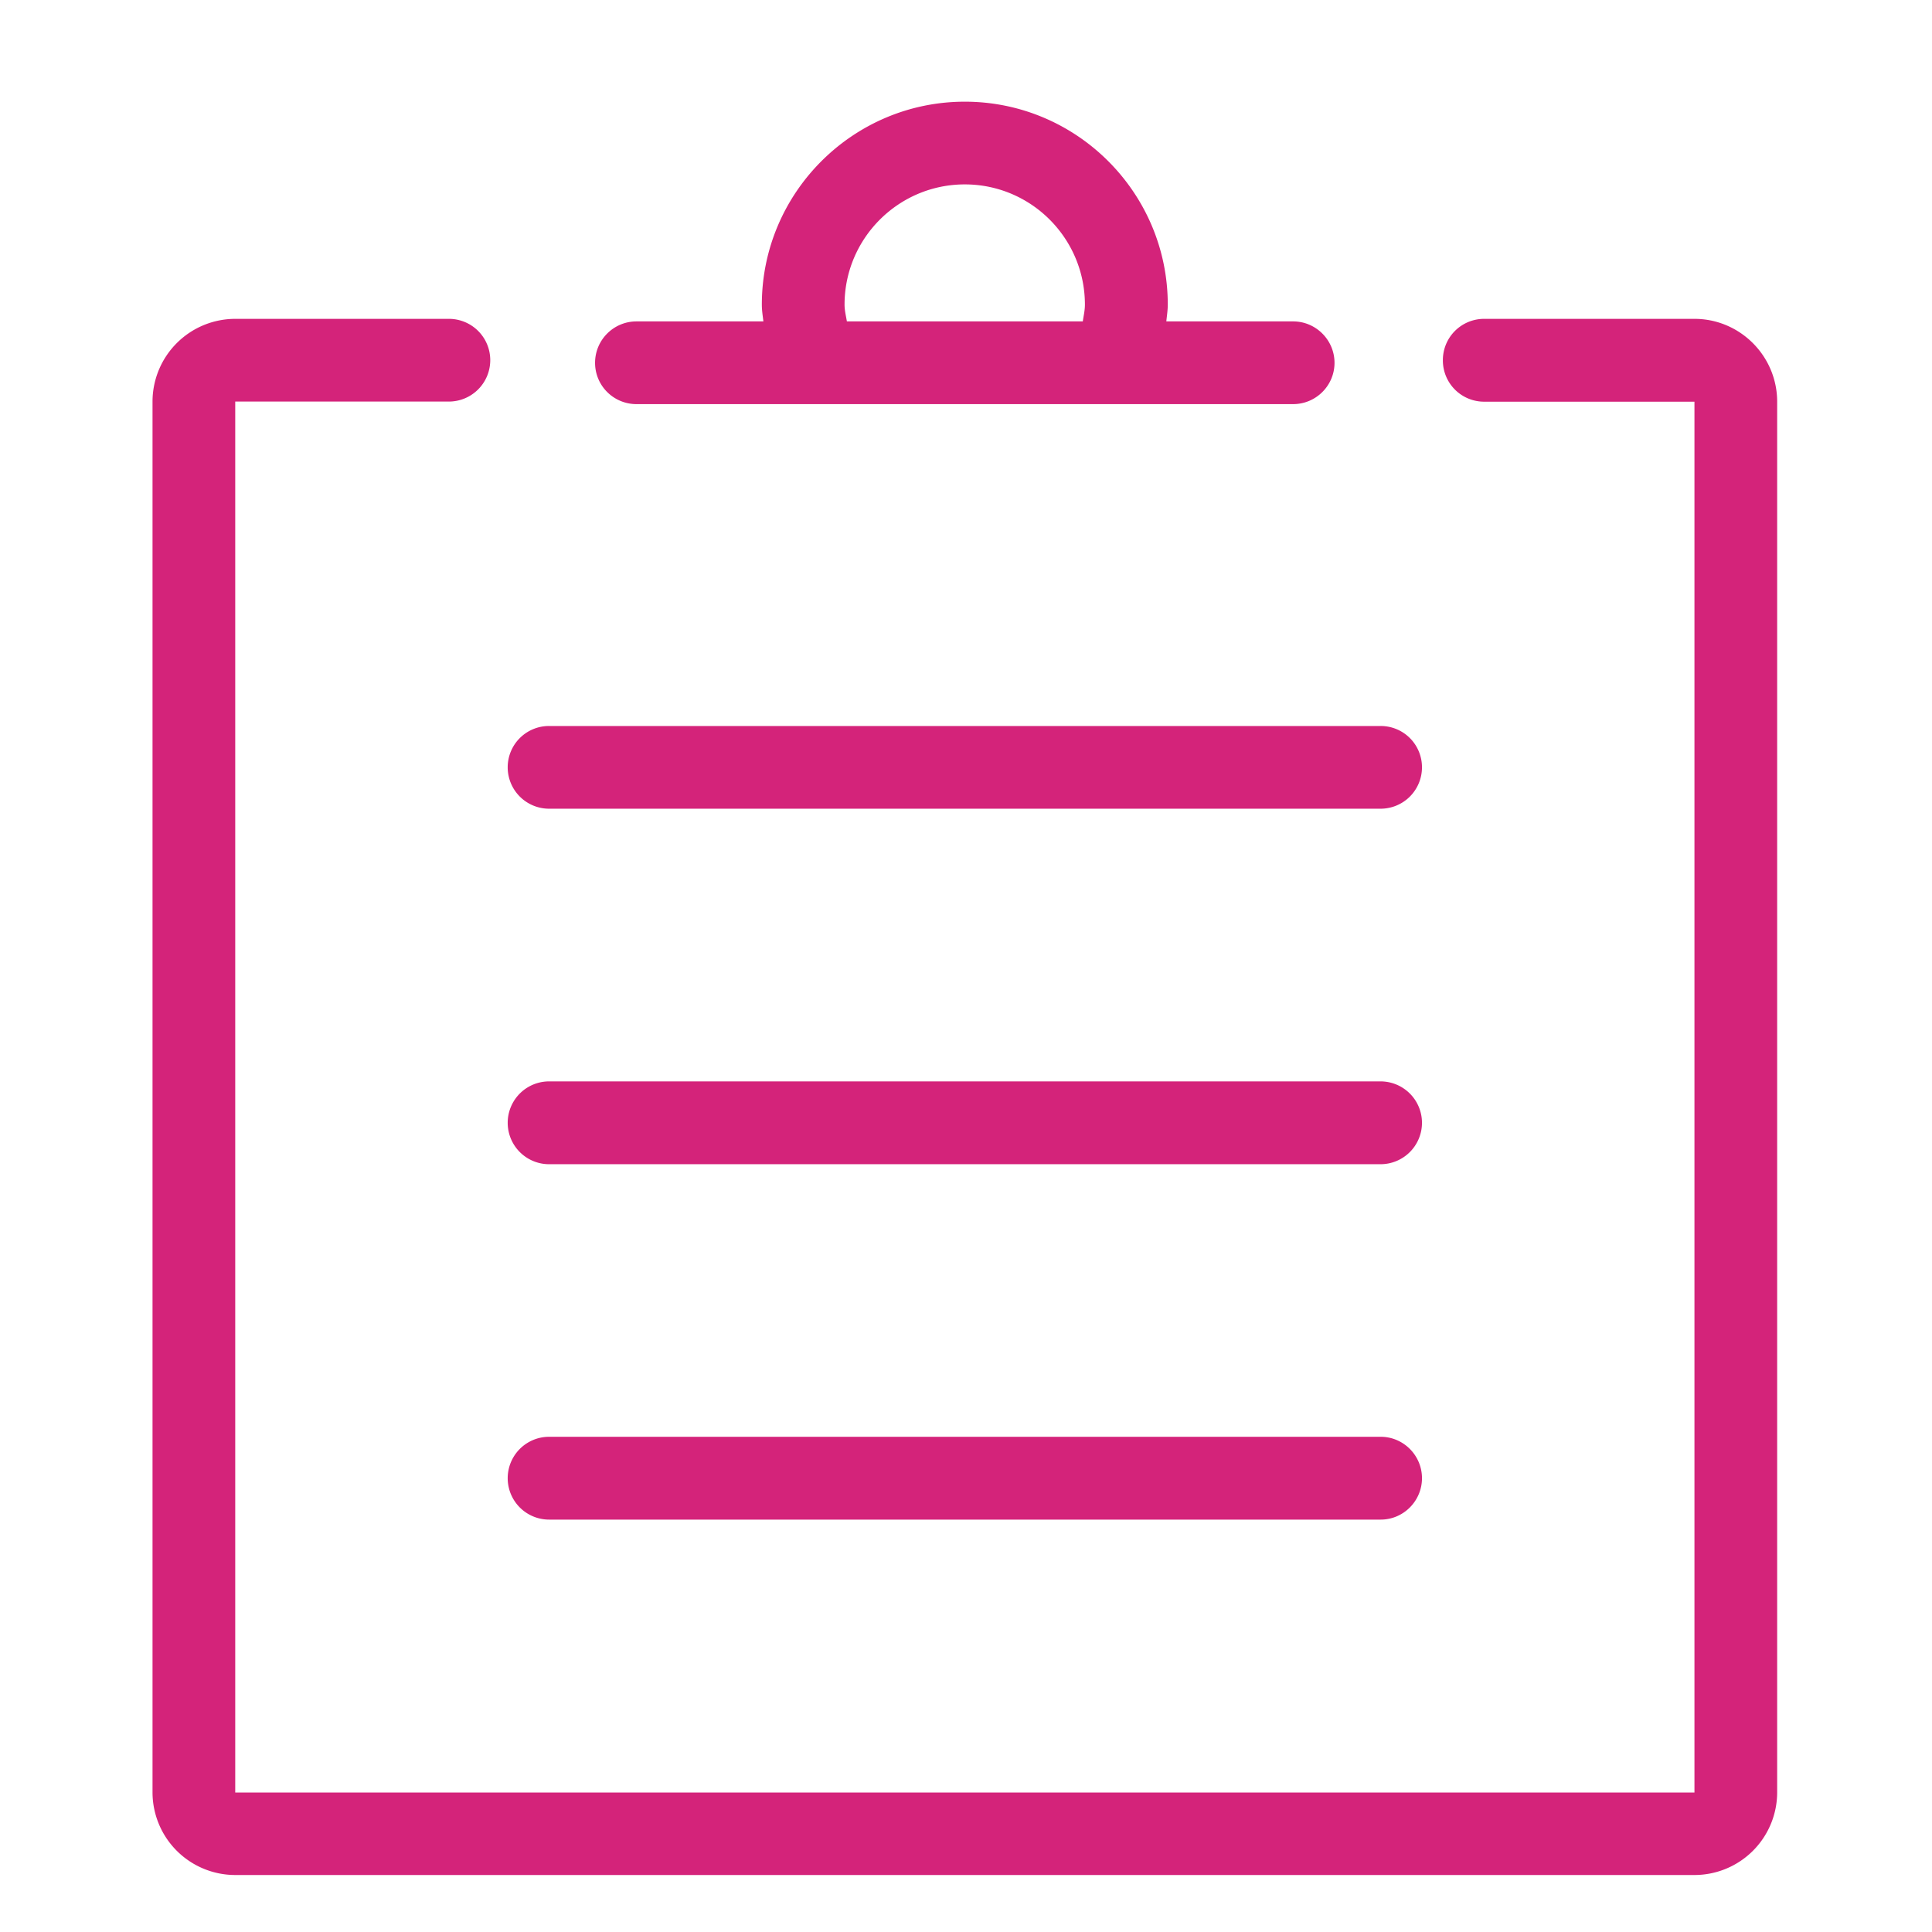 <?xml version="1.0" standalone="no"?><!DOCTYPE svg PUBLIC "-//W3C//DTD SVG 1.1//EN" "http://www.w3.org/Graphics/SVG/1.1/DTD/svg11.dtd"><svg t="1591153660918" class="icon" viewBox="0 0 1024 1024" version="1.1" xmlns="http://www.w3.org/2000/svg" p-id="3460" xmlns:xlink="http://www.w3.org/1999/xlink" width="600" height="600"><defs><style type="text/css"></style></defs><path d="M898.104 169h-111.52a21.848 21.848 0 0 0-21.832 21.952 21.856 21.856 0 0 0 21.832 21.952h111.512v737.168H124.68V212.84h113.216a21.96 21.96 0 0 0 21.952-21.952 21.896 21.896 0 0 0-21.952-21.888H124.68a43.88 43.88 0 0 0-43.84 43.84v737.168a43.864 43.864 0 0 0 43.84 43.784h773.472a43.856 43.856 0 0 0 43.784-43.784V212.84c-0.056-24.184-19.712-43.84-43.832-43.84z m-560.752 45.192h348.024c12.12 0 21.944-9.832 21.944-21.888s-9.832-21.952-21.944-21.952h-67.2c0.288-2.944 0.768-5.88 0.768-8.888 0-59.32-48.256-107.568-107.576-107.568-59.264 0-107.576 48.256-107.576 107.568 0 3.064 0.472 5.944 0.824 8.888h-67.264c-12.12 0-21.952 9.832-21.952 21.952s9.832 21.888 21.952 21.888z m110.28-52.728c0-35.128 28.6-63.728 63.728-63.728 35.184 0 63.664 28.6 63.664 63.728 0 3.12-0.704 5.944-1.12 8.888h-125.04c-0.472-2.944-1.232-5.768-1.232-8.888zM291.04 428.632h440.752a21.936 21.936 0 0 0 21.888-21.952 21.88 21.88 0 0 0-21.888-21.888H291.04a21.896 21.896 0 0 0-21.952 21.888 21.952 21.952 0 0 0 21.952 21.952z m0 188.424h440.752a21.968 21.968 0 0 0 21.888-21.944 21.976 21.976 0 0 0-21.888-21.952H291.04a21.944 21.944 0 1 0 0 43.896z m0 188.368h440.752c12.064 0 21.888-9.888 21.888-21.952s-9.832-21.944-21.888-21.944H291.04a21.944 21.944 0 1 0 0 43.896z" p-id="3461" fill="#d4237a"></path></svg>